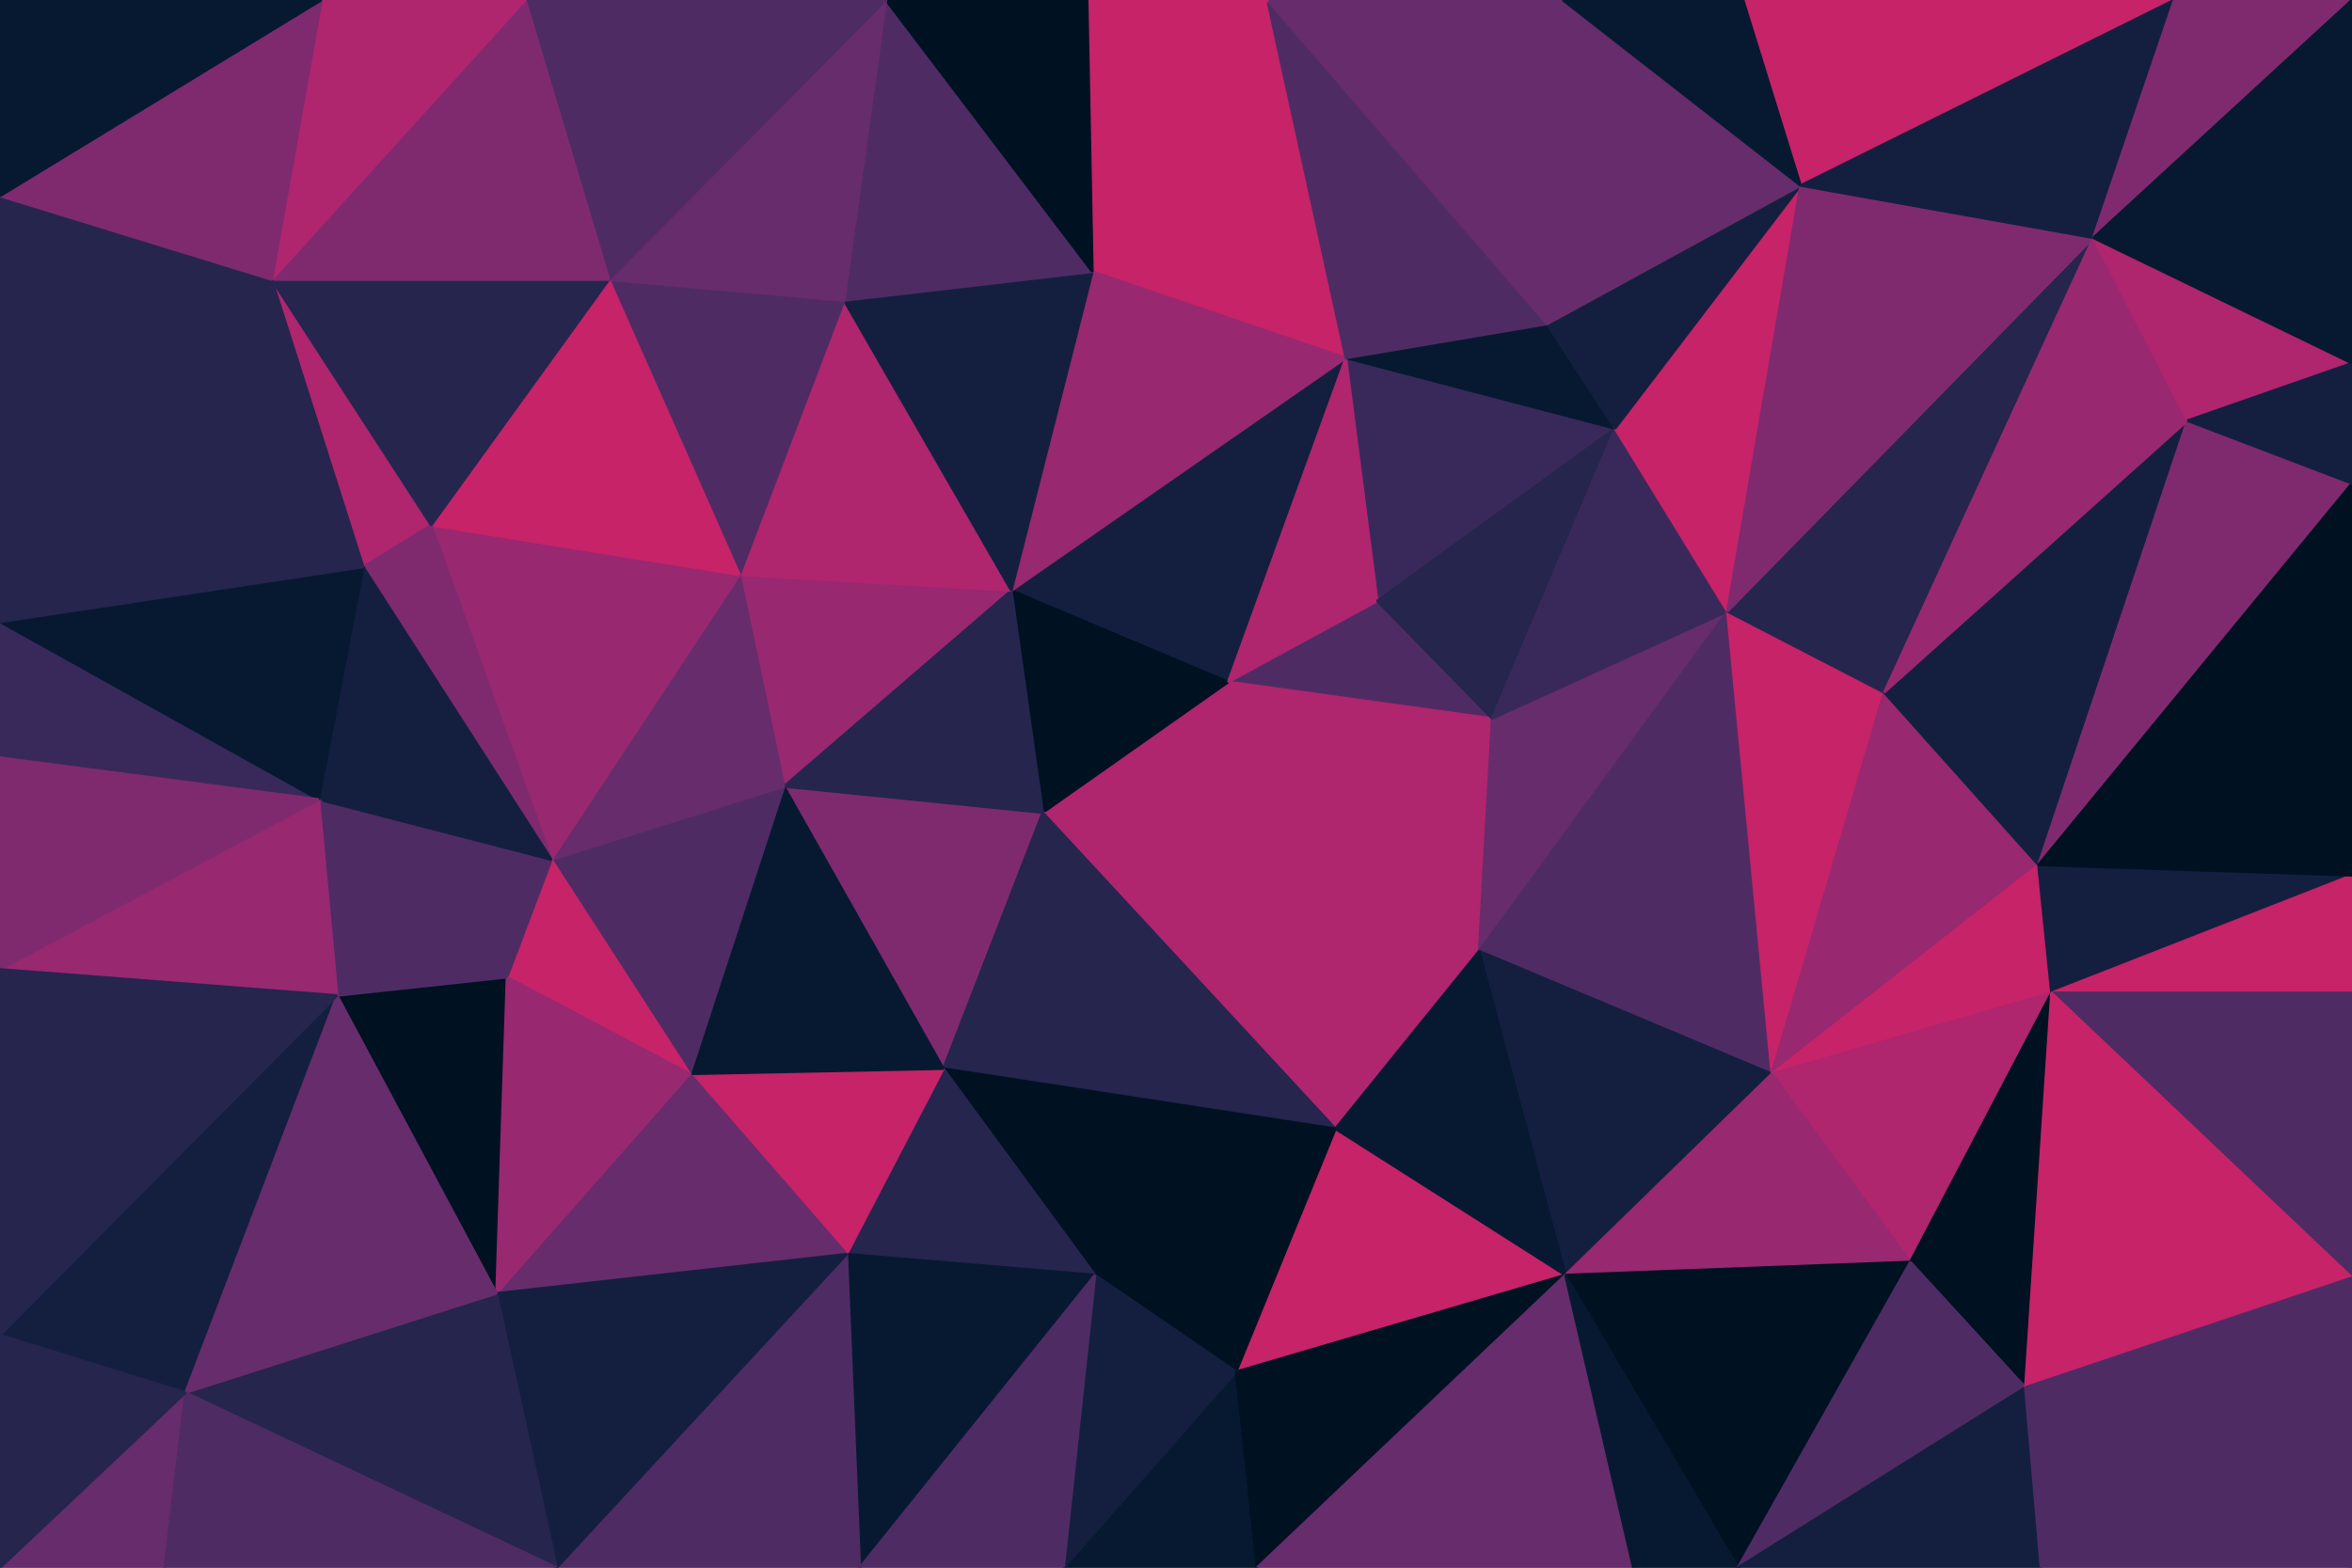 <svg id="visual" viewBox="0 0 900 600" width="900" height="600" xmlns="http://www.w3.org/2000/svg" xmlns:xlink="http://www.w3.org/1999/xlink" version="1.1"><g stroke-width="1" stroke-linejoin="bevel"><path d="M470 261L571 275L527 230Z" fill="#4f2b64" stroke="#4f2b64"></path><path d="M470 261L566 364L571 275Z" fill="#af256e" stroke="#af256e"></path><path d="M470 261L399 311L566 364Z" fill="#af256e" stroke="#af256e"></path><path d="M515 137L387 226L470 261Z" fill="#141f40" stroke="#141f40"></path><path d="M470 261L387 226L399 311Z" fill="#001122" stroke="#001122"></path><path d="M618 164L515 137L527 230Z" fill="#39295a" stroke="#39295a"></path><path d="M527 230L515 137L470 261Z" fill="#af256e" stroke="#af256e"></path><path d="M399 311L511 432L566 364Z" fill="#af256e" stroke="#af256e"></path><path d="M566 364L661 234L571 275Z" fill="#672c6b" stroke="#672c6b"></path><path d="M571 275L618 164L527 230Z" fill="#25254e" stroke="#25254e"></path><path d="M661 234L618 164L571 275Z" fill="#39295a" stroke="#39295a"></path><path d="M618 164L592 124L515 137Z" fill="#071931" stroke="#071931"></path><path d="M300 301L361 409L399 311Z" fill="#7f2a6f" stroke="#7f2a6f"></path><path d="M399 311L361 409L511 432Z" fill="#25254e" stroke="#25254e"></path><path d="M678 411L661 234L566 364Z" fill="#4f2b64" stroke="#4f2b64"></path><path d="M678 411L721 265L661 234Z" fill="#c62368" stroke="#c62368"></path><path d="M661 234L689 71L618 164Z" fill="#c62368" stroke="#c62368"></path><path d="M618 164L689 71L592 124Z" fill="#141f40" stroke="#141f40"></path><path d="M485 0L418 104L515 137Z" fill="#c62368" stroke="#c62368"></path><path d="M515 137L418 104L387 226Z" fill="#982870" stroke="#982870"></path><path d="M599 488L678 411L566 364Z" fill="#141f40" stroke="#141f40"></path><path d="M283 220L300 301L387 226Z" fill="#982870" stroke="#982870"></path><path d="M387 226L300 301L399 311Z" fill="#25254e" stroke="#25254e"></path><path d="M473 525L599 488L511 432Z" fill="#c62368" stroke="#c62368"></path><path d="M511 432L599 488L566 364Z" fill="#071931" stroke="#071931"></path><path d="M361 409L419 488L511 432Z" fill="#001122" stroke="#001122"></path><path d="M323 115L283 220L387 226Z" fill="#af256e" stroke="#af256e"></path><path d="M419 488L473 525L511 432Z" fill="#001122" stroke="#001122"></path><path d="M418 104L323 115L387 226Z" fill="#141f40" stroke="#141f40"></path><path d="M678 411L780 331L721 265Z" fill="#982870" stroke="#982870"></path><path d="M785 380L780 331L678 411Z" fill="#c62368" stroke="#c62368"></path><path d="M801 91L661 234L721 265Z" fill="#25254e" stroke="#25254e"></path><path d="M801 91L689 71L661 234Z" fill="#7f2a6f" stroke="#7f2a6f"></path><path d="M592 124L485 0L515 137Z" fill="#4f2b64" stroke="#4f2b64"></path><path d="M418 104L339 0L323 115Z" fill="#4f2b64" stroke="#4f2b64"></path><path d="M361 409L324 480L419 488Z" fill="#25254e" stroke="#25254e"></path><path d="M407 600L481 600L473 525Z" fill="#071931" stroke="#071931"></path><path d="M264 411L324 480L361 409Z" fill="#c62368" stroke="#c62368"></path><path d="M264 411L361 409L300 301Z" fill="#071931" stroke="#071931"></path><path d="M731 483L785 380L678 411Z" fill="#af256e" stroke="#af256e"></path><path d="M598 0L485 0L592 124Z" fill="#672c6b" stroke="#672c6b"></path><path d="M211 329L264 411L300 301Z" fill="#4f2b64" stroke="#4f2b64"></path><path d="M599 488L731 483L678 411Z" fill="#982870" stroke="#982870"></path><path d="M665 600L731 483L599 488Z" fill="#001122" stroke="#001122"></path><path d="M689 71L598 0L592 124Z" fill="#672c6b" stroke="#672c6b"></path><path d="M485 0L416 0L418 104Z" fill="#c62368" stroke="#c62368"></path><path d="M283 220L211 329L300 301Z" fill="#672c6b" stroke="#672c6b"></path><path d="M165 201L211 329L283 220Z" fill="#982870" stroke="#982870"></path><path d="M832 0L667 0L689 71Z" fill="#c62368" stroke="#c62368"></path><path d="M689 71L667 0L598 0Z" fill="#071931" stroke="#071931"></path><path d="M407 600L473 525L419 488Z" fill="#141f40" stroke="#141f40"></path><path d="M473 525L481 600L599 488Z" fill="#001122" stroke="#001122"></path><path d="M416 0L339 0L418 104Z" fill="#001122" stroke="#001122"></path><path d="M323 115L233 107L283 220Z" fill="#4f2b64" stroke="#4f2b64"></path><path d="M339 0L233 107L323 115Z" fill="#672c6b" stroke="#672c6b"></path><path d="M481 600L625 600L599 488Z" fill="#672c6b" stroke="#672c6b"></path><path d="M329 600L419 488L324 480Z" fill="#071931" stroke="#071931"></path><path d="M329 600L407 600L419 488Z" fill="#4f2b64" stroke="#4f2b64"></path><path d="M211 329L194 374L264 411Z" fill="#c62368" stroke="#c62368"></path><path d="M213 600L329 600L324 480Z" fill="#4f2b64" stroke="#4f2b64"></path><path d="M122 306L194 374L211 329Z" fill="#4f2b64" stroke="#4f2b64"></path><path d="M780 331L837 161L721 265Z" fill="#141f40" stroke="#141f40"></path><path d="M900 185L837 161L780 331Z" fill="#7f2a6f" stroke="#7f2a6f"></path><path d="M837 161L801 91L721 265Z" fill="#982870" stroke="#982870"></path><path d="M625 600L665 600L599 488Z" fill="#071931" stroke="#071931"></path><path d="M731 483L775 531L785 380Z" fill="#001122" stroke="#001122"></path><path d="M785 380L900 335L780 331Z" fill="#141f40" stroke="#141f40"></path><path d="M665 600L775 531L731 483Z" fill="#4f2b64" stroke="#4f2b64"></path><path d="M233 107L165 201L283 220Z" fill="#c62368" stroke="#c62368"></path><path d="M190 495L324 480L264 411Z" fill="#672c6b" stroke="#672c6b"></path><path d="M104 107L139 217L165 201Z" fill="#af256e" stroke="#af256e"></path><path d="M165 201L139 217L211 329Z" fill="#7f2a6f" stroke="#7f2a6f"></path><path d="M900 380L900 335L785 380Z" fill="#c62368" stroke="#c62368"></path><path d="M129 381L190 495L194 374Z" fill="#001122" stroke="#001122"></path><path d="M194 374L190 495L264 411Z" fill="#982870" stroke="#982870"></path><path d="M900 335L900 185L780 331Z" fill="#001122" stroke="#001122"></path><path d="M837 161L900 139L801 91Z" fill="#af256e" stroke="#af256e"></path><path d="M900 489L900 380L785 380Z" fill="#4f2b64" stroke="#4f2b64"></path><path d="M139 217L122 306L211 329Z" fill="#141f40" stroke="#141f40"></path><path d="M122 306L129 381L194 374Z" fill="#4f2b64" stroke="#4f2b64"></path><path d="M900 185L900 139L837 161Z" fill="#141f40" stroke="#141f40"></path><path d="M801 91L832 0L689 71Z" fill="#141f40" stroke="#141f40"></path><path d="M665 600L781 600L775 531Z" fill="#141f40" stroke="#141f40"></path><path d="M775 531L900 489L785 380Z" fill="#c62368" stroke="#c62368"></path><path d="M900 0L832 0L801 91Z" fill="#7f2a6f" stroke="#7f2a6f"></path><path d="M339 0L201 0L233 107Z" fill="#4f2b64" stroke="#4f2b64"></path><path d="M233 107L104 107L165 201Z" fill="#25254e" stroke="#25254e"></path><path d="M900 600L900 489L775 531Z" fill="#4f2b64" stroke="#4f2b64"></path><path d="M190 495L213 600L324 480Z" fill="#141f40" stroke="#141f40"></path><path d="M71 533L213 600L190 495Z" fill="#25254e" stroke="#25254e"></path><path d="M201 0L104 107L233 107Z" fill="#7f2a6f" stroke="#7f2a6f"></path><path d="M0 238L0 290L122 306Z" fill="#39295a" stroke="#39295a"></path><path d="M900 139L900 0L801 91Z" fill="#071931" stroke="#071931"></path><path d="M201 0L123 0L104 107Z" fill="#af256e" stroke="#af256e"></path><path d="M781 600L900 600L775 531Z" fill="#4f2b64" stroke="#4f2b64"></path><path d="M0 511L71 533L129 381Z" fill="#141f40" stroke="#141f40"></path><path d="M129 381L71 533L190 495Z" fill="#672c6b" stroke="#672c6b"></path><path d="M0 371L129 381L122 306Z" fill="#982870" stroke="#982870"></path><path d="M0 238L122 306L139 217Z" fill="#071931" stroke="#071931"></path><path d="M0 238L139 217L104 107Z" fill="#25254e" stroke="#25254e"></path><path d="M0 75L0 238L104 107Z" fill="#25254e" stroke="#25254e"></path><path d="M0 290L0 371L122 306Z" fill="#7f2a6f" stroke="#7f2a6f"></path><path d="M0 600L63 600L71 533Z" fill="#672c6b" stroke="#672c6b"></path><path d="M71 533L63 600L213 600Z" fill="#4f2b64" stroke="#4f2b64"></path><path d="M123 0L0 75L104 107Z" fill="#7f2a6f" stroke="#7f2a6f"></path><path d="M0 371L0 511L129 381Z" fill="#25254e" stroke="#25254e"></path><path d="M123 0L0 0L0 75Z" fill="#071931" stroke="#071931"></path><path d="M0 511L0 600L71 533Z" fill="#25254e" stroke="#25254e"></path></g></svg>